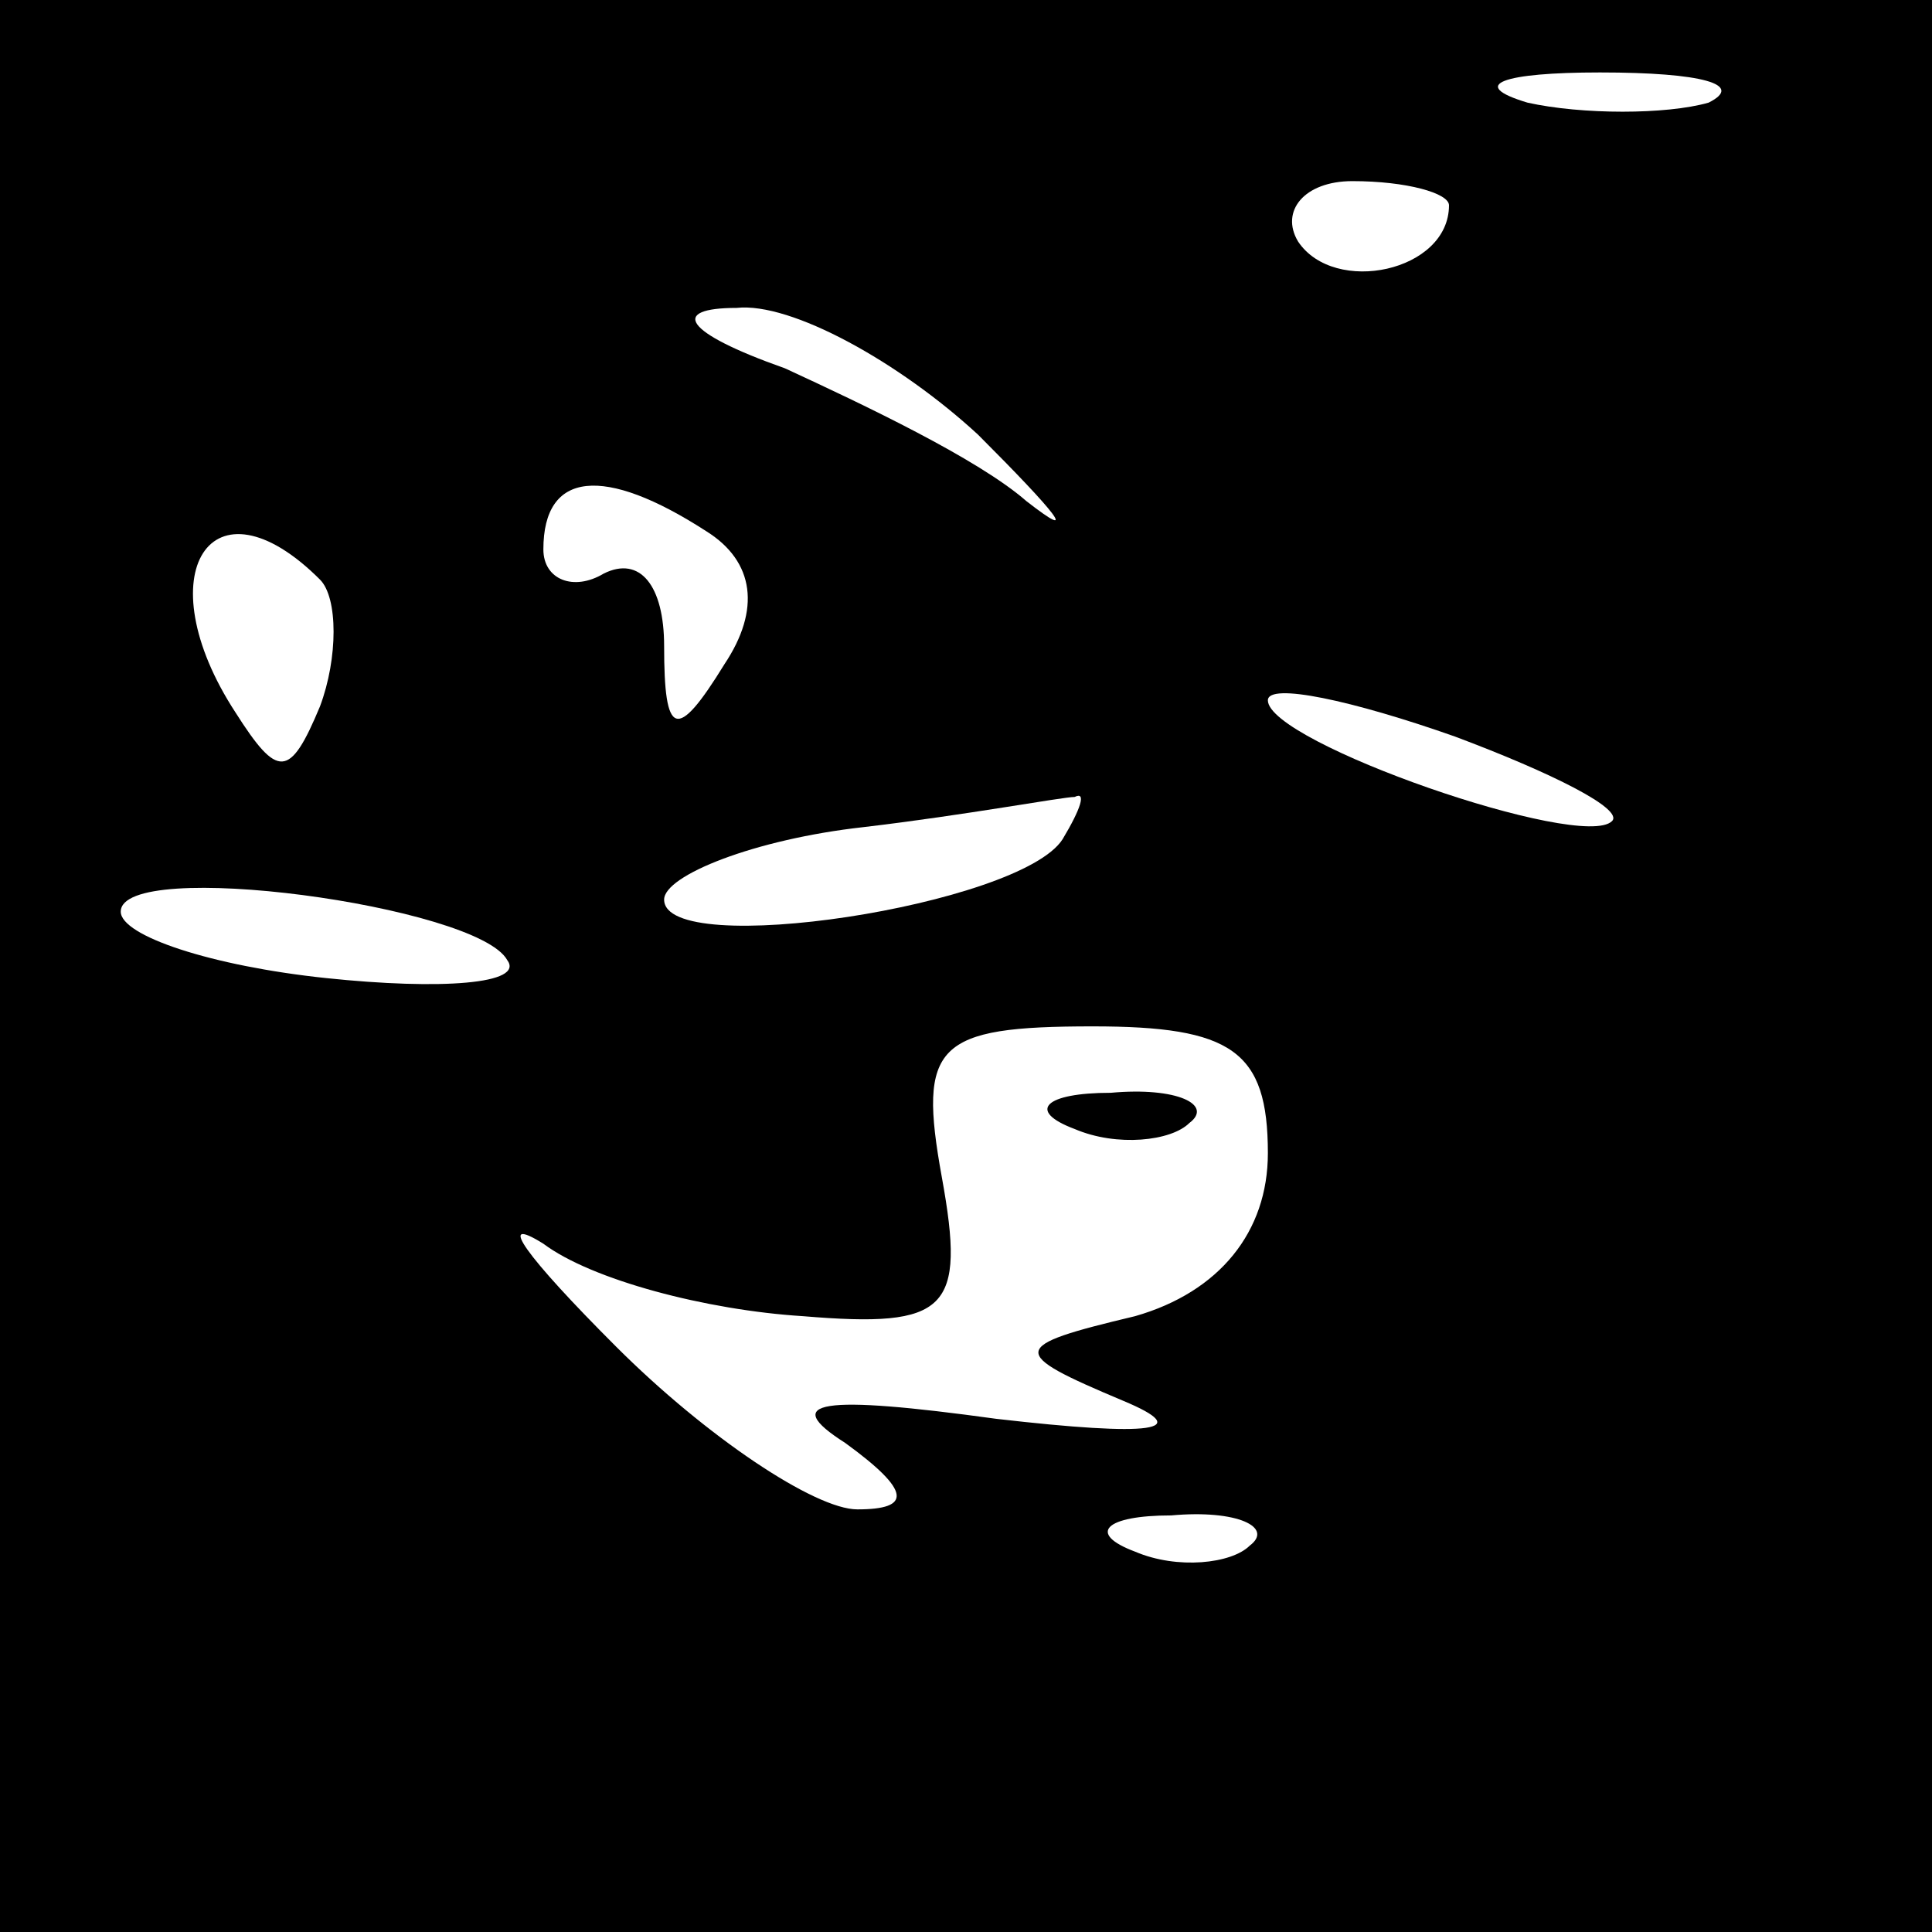 <?xml version="1.0" standalone="no"?>
<!DOCTYPE svg PUBLIC "-//W3C//DTD SVG 20010904//EN"
 "http://www.w3.org/TR/2001/REC-SVG-20010904/DTD/svg10.dtd">
<svg version="1.0" xmlns="http://www.w3.org/2000/svg"
 width="32pt" height="32pt" viewBox="0 0 32 32"
 preserveAspectRatio="xMidYMid meet">
<rect x="0" y="0" width="32" height="32" fill="#808080" stroke="none"/>
<g transform="translate(0,32) scale(0.1,-0.1)"
fill="#000000" stroke="none">
<path fill="#000000" stroke="none" d="M0 160 l0 -160 160 0 160 0 0 160 0
160 -160 0 -160 0 0 -160z"/>
<path fill="#ffffff" stroke="none" d="M283 303 c-7 -2 -21 -2 -30 0 -10 3 -4
5 12 5 17 0 24 -2 18 -5z"/>
<path fill="#ffffff" stroke="none" d="M240 286 c0 -11 -19 -15 -25 -6 -3 5 1
10 9 10 9 0 16 -2 16 -4z"/>
<path fill="#ffffff" stroke="none" d="M162 248 c13 -13 17 -18 8 -11 -8 7
-27 16 -40 22 -17 6 -19 10 -8 10 9 1 27 -9 40 -21z"/>
<path fill="#ffffff" stroke="none" d="M117 232 c8 -5 9 -13 3 -22 -8 -13 -10
-12 -10 3 0 10 -4 15 -10 12 -5 -3 -10 -1 -10 4 0 13 10 14 27 3z"/>
<path fill="#ffffff" stroke="none" d="M53 224 c3 -3 3 -13 0 -21 -5 -12 -7
-12 -14 -1 -15 23 -4 40 14 22z"/>
<path fill="#ffffff" stroke="none" d="M267 184 c-5 -5 -57 13 -57 20 0 3 14
0 31 -6 16 -6 28 -12 26 -14z"/>
<path fill="#ffffff" stroke="none" d="M176 181 c-7 -11 -66 -20 -66 -10 0 4
15 10 33 12 17 2 33 5 35 5 2 1 1 -2 -2 -7z"/>
<path fill="#ffffff" stroke="none" d="M84 161 c3 -4 -11 -5 -30 -3 -19 2 -34
7 -34 11 0 9 59 1 64 -8z"/>
<path fill="#ffffff" stroke="none" d="M210 129 c0 -13 -8 -23 -22 -27 -21 -5
-21 -6 -2 -14 12 -5 5 -6 -21 -3 -29 4 -36 3 -25 -4 11 -8 11 -11 2 -11 -7 0
-25 12 -40 27 -15 15 -20 22 -12 17 8 -6 27 -11 43 -12 24 -2 27 1 23 23 -4
22 -1 25 25 25 23 0 29 -4 29 -21z"/>
<path fill="#ffffff" stroke="none" d="M207 64 c-3 -3 -12 -4 -19 -1 -8 3 -5
6 6 6 11 1 17 -2 13 -5z"/>
<path fill="#000000" stroke="none" d="M178 133 c7 -3 16 -2 19 1 4 3 -2 6
-13 5 -11 0 -14 -3 -6 -6z"/>
</g>
</svg>

